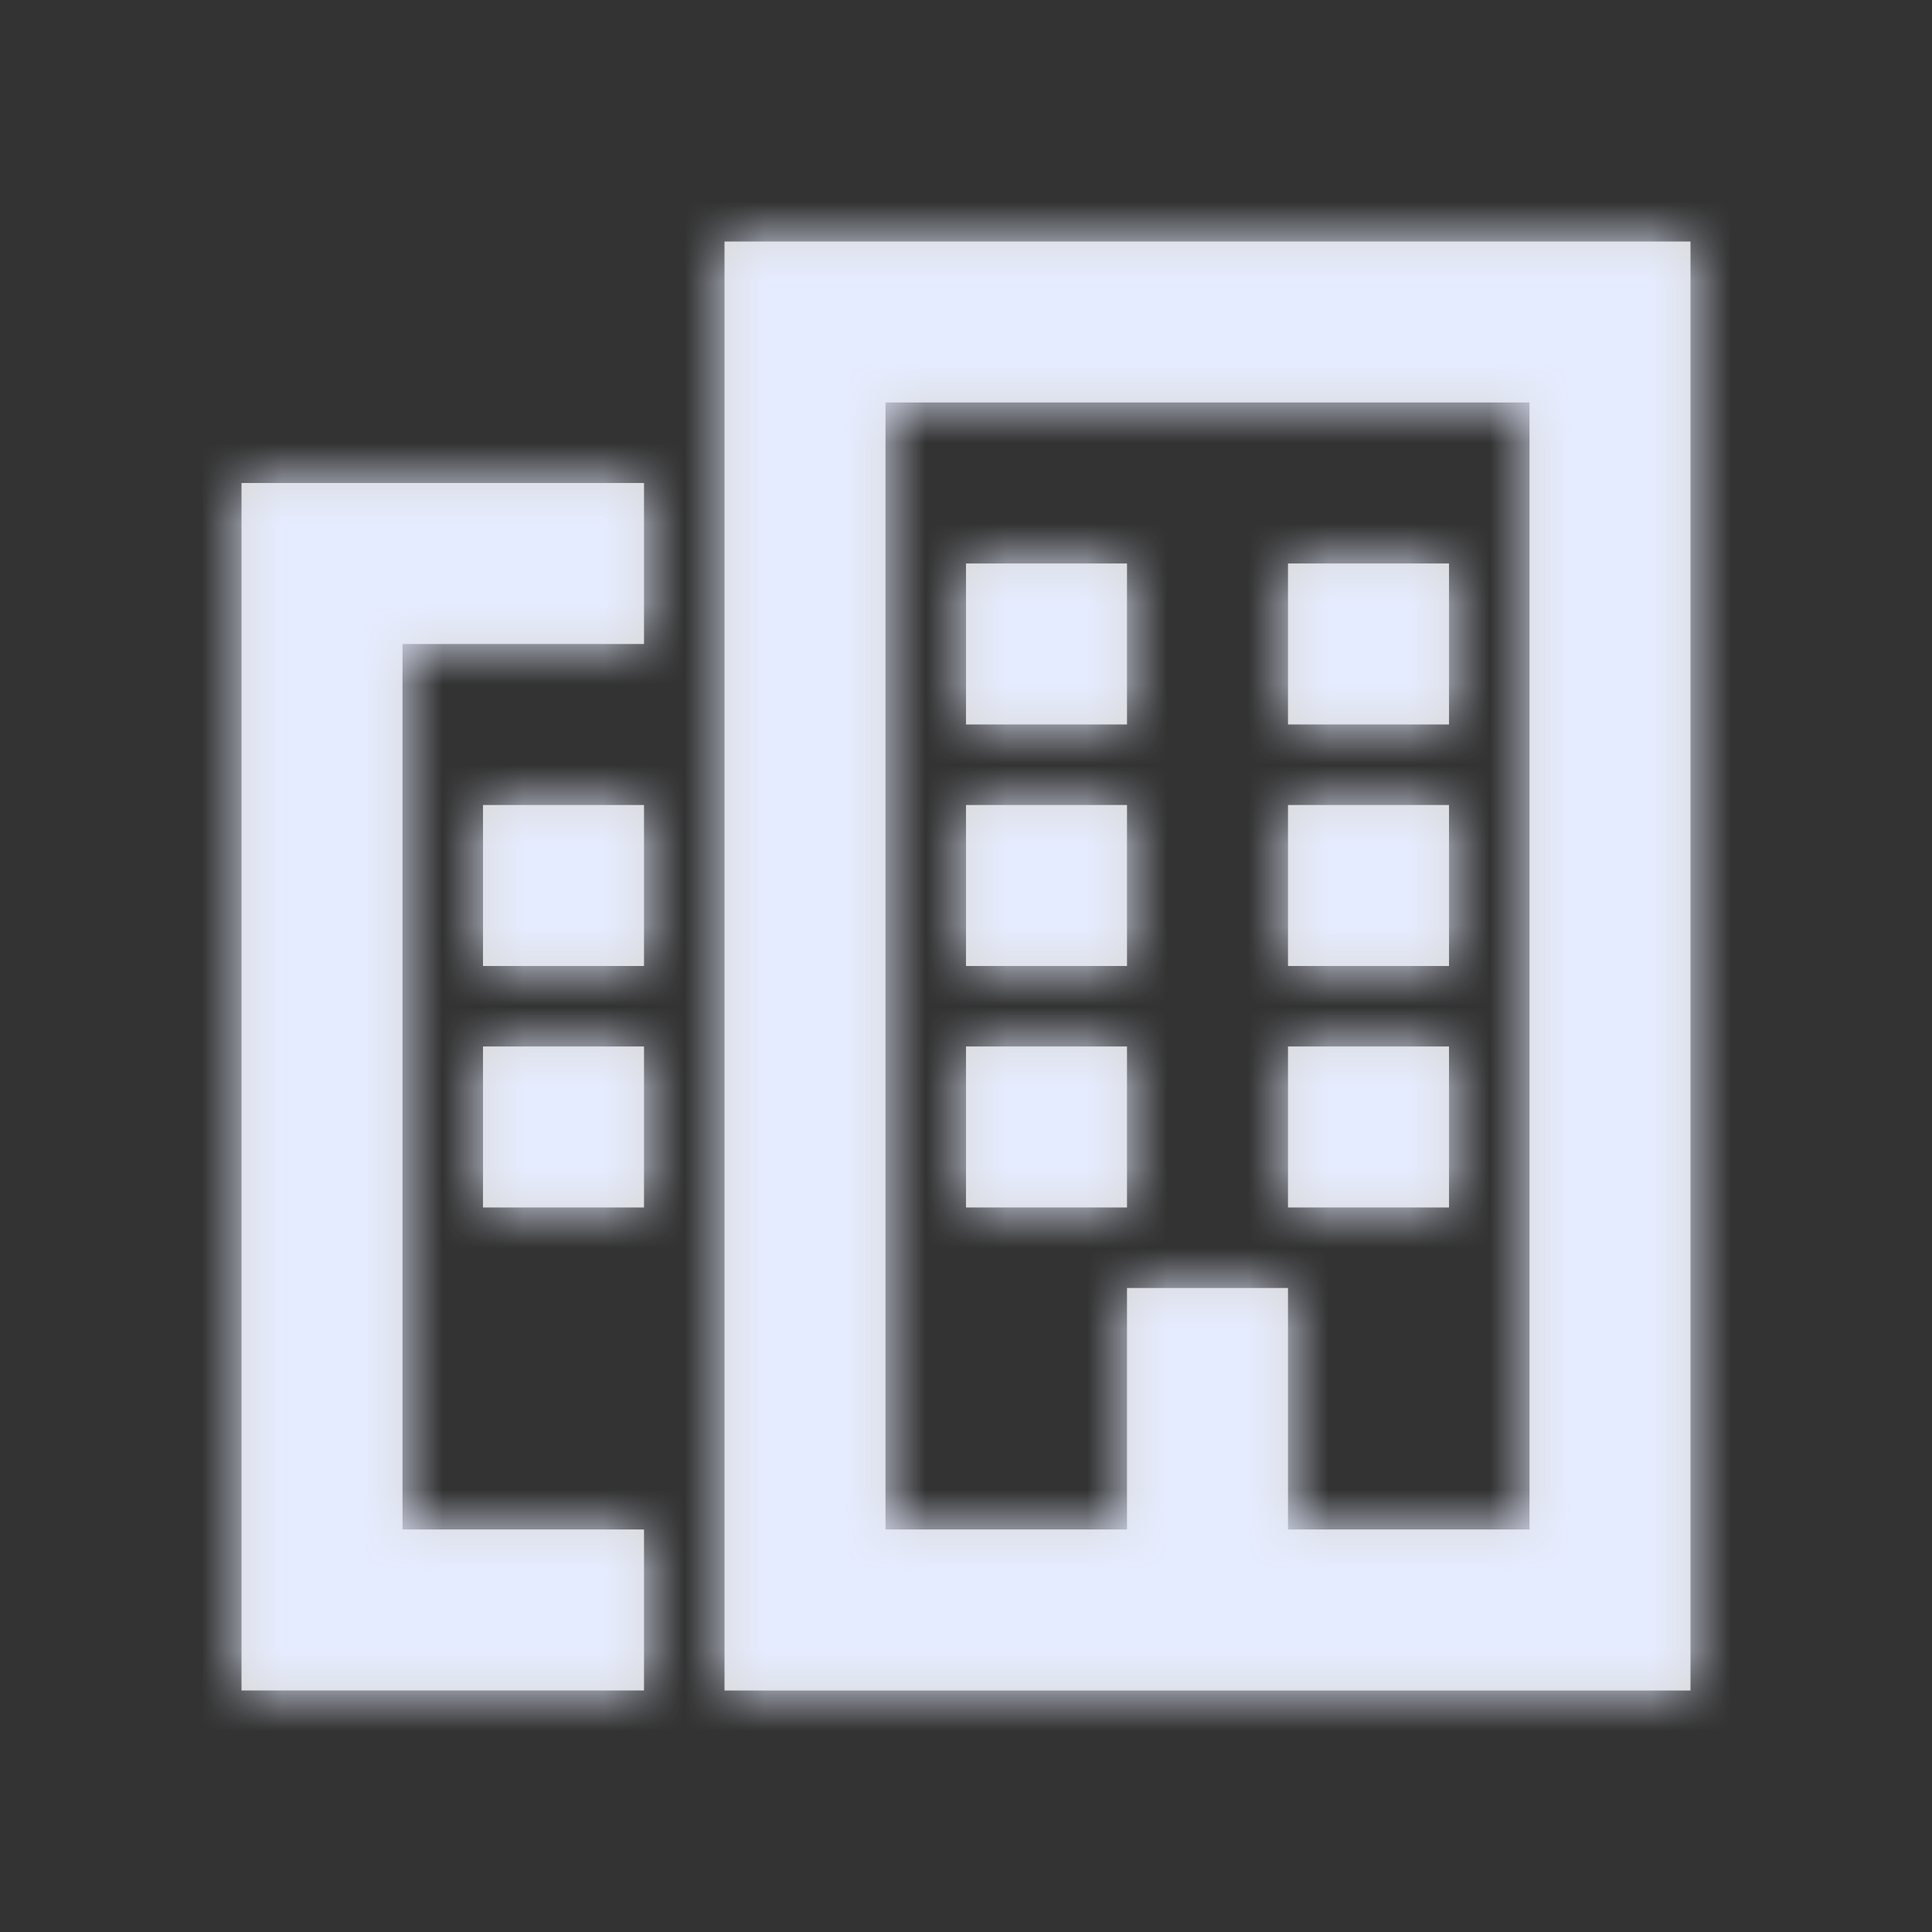 <svg xmlns="http://www.w3.org/2000/svg" xmlns:xlink="http://www.w3.org/1999/xlink" width="24" height="24" viewBox="0 0 24 24">
    <rect x="0" y="0" width="24" height="24" fill="#333333" stroke="none"/>
    <defs>
        <path id="prefix__a" d="M9 3h12v18H9V3zm2 2v14h8V5h-8zM8 8H5v11h3v2H3V6h5v2zm4-1h2v2h-2V7zm0 3h2v2h-2v-2zm-6 0h2v2H6v-2zm6 3h2v2h-2v-2zm2 3h2v3h-2v-3zm-8-3h2v2H6v-2zm10-6h2v2h-2V7zm0 3h2v2h-2v-2zm0 3h2v2h-2v-2z"/>
    </defs>
    <g fill="none" fill-rule="evenodd">
        <mask id="prefix__b" fill="#fff">
            <use xlink:href="#prefix__a"/>
        </mask>
        <use fill="#D8D8D8" xlink:href="#prefix__a"/>
        <g fill="#e6ecff" mask="url(#prefix__b)">
            <path d="M0 0H24V24H0z"/>
        </g>
    </g>
</svg>
